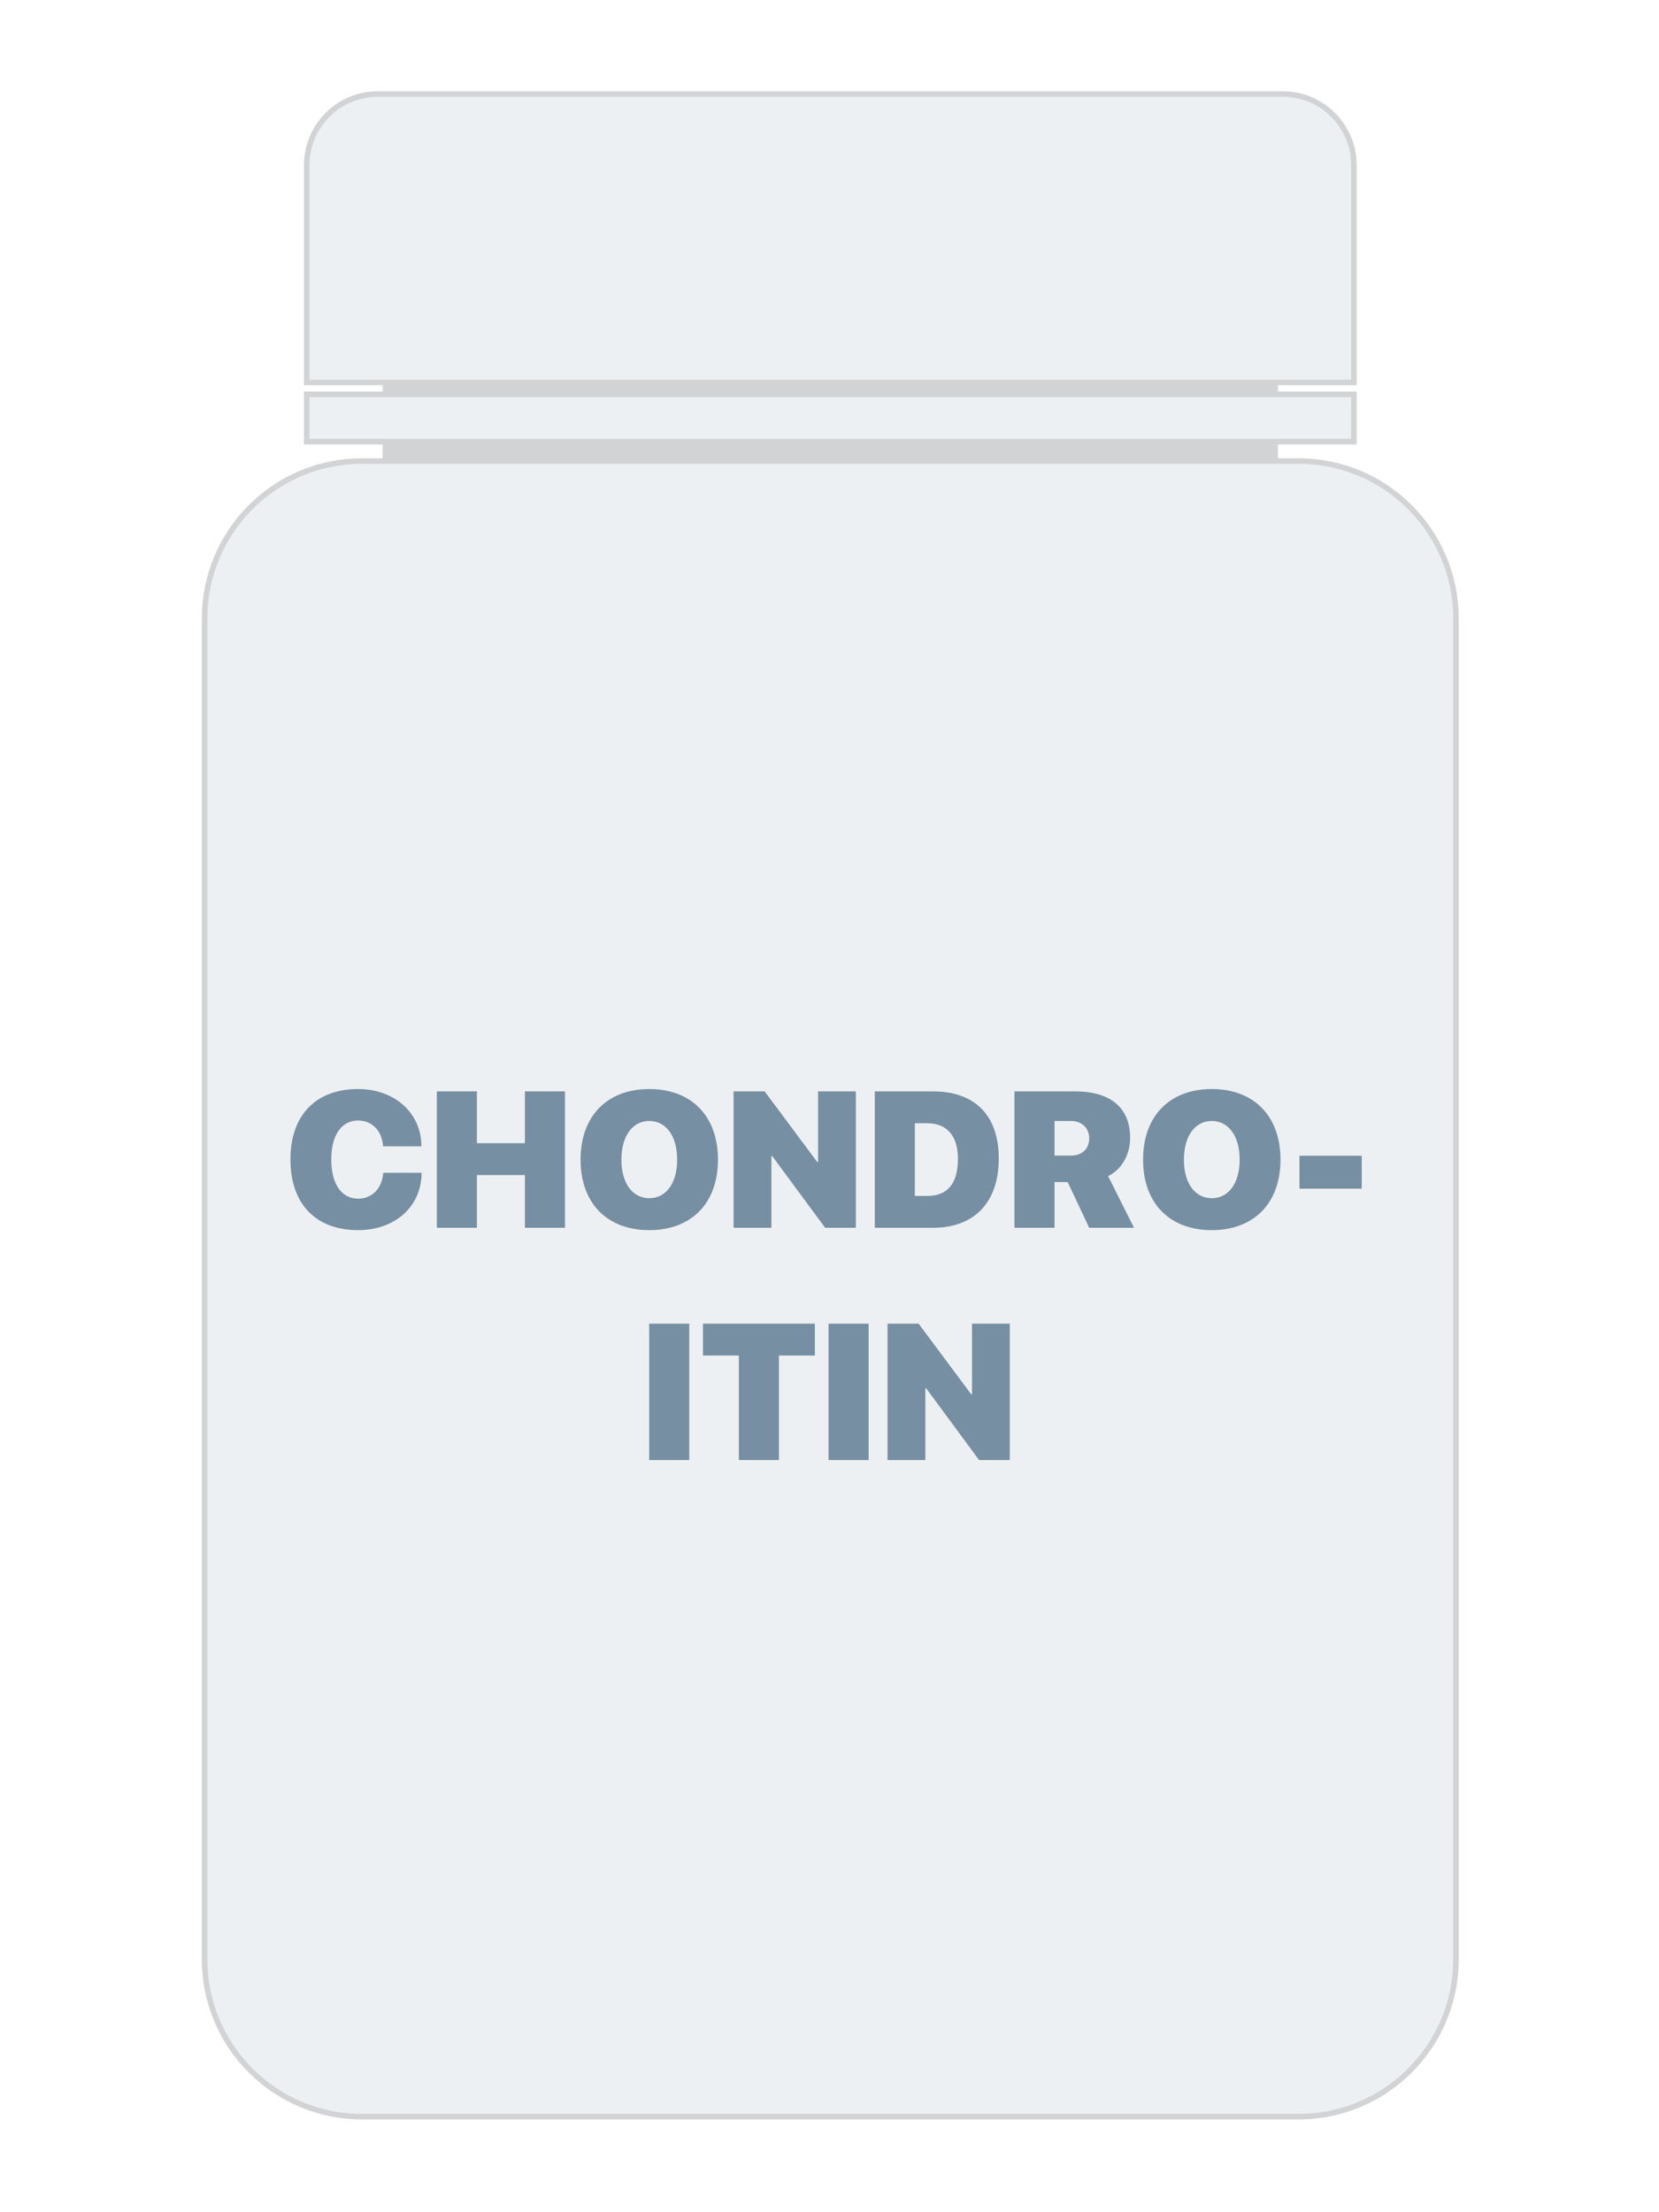 <svg width="300" height="400" viewBox="0 0 300 400" fill="none" xmlns="http://www.w3.org/2000/svg">
<rect width="300" height="400" fill="white"/>
<path d="M231.09 69.16H69.19V83.37H231.09V69.16Z" fill="#D1D3D4"/>
<path d="M234.84 382.72H65.44C49.73 382.72 37 369.99 37 354.28V111.81C37 96.1 49.73 83.37 65.44 83.37H234.84C250.55 83.37 263.28 96.1 263.28 111.81V354.28C263.28 369.99 250.55 382.72 234.84 382.72Z" fill="#EDF0F2" stroke="#D1D3D4" stroke-miterlimit="10"/>
<path d="M244.82 69.16H55.46V29.87C55.46 22.76 61.22 17 68.33 17H231.96C239.07 17 244.83 22.76 244.83 29.87V69.16H244.82Z" fill="#EDF0F2" stroke="#D1D3D4" stroke-miterlimit="10"/>
<path d="M244.83 71.3H55.46V79.86H244.83V71.3Z" fill="#EDF0F2" stroke="#D1D3D4" stroke-miterlimit="10"/>
<path d="M64.756 222.427C71.404 222.427 76.206 218.206 76.24 212.054H69.302C69.08 214.908 67.268 216.736 64.773 216.736C61.765 216.736 59.902 214.104 59.902 209.644C59.902 205.235 61.782 202.603 64.756 202.603C67.268 202.603 69.097 204.466 69.268 207.269H76.206C76.189 201.15 71.267 196.912 64.756 196.912C57.219 196.912 52.52 201.526 52.52 209.661C52.52 217.796 57.202 222.427 64.756 222.427ZM102.166 222V197.339H94.919V206.705H86.238V197.339H78.992V222H86.238V212.464H94.919V222H102.166ZM117.41 196.912C109.788 196.912 104.985 201.8 104.985 209.678C104.985 217.557 109.771 222.427 117.41 222.427C125.032 222.427 129.834 217.557 129.834 209.678C129.834 201.8 125.032 196.912 117.41 196.912ZM117.41 202.688C120.435 202.688 122.451 205.406 122.451 209.678C122.451 213.934 120.452 216.651 117.41 216.651C114.368 216.651 112.368 213.934 112.368 209.678C112.368 205.406 114.385 202.688 117.41 202.688ZM139.49 222V209.012H139.626L149.214 222H154.768V197.339H147.932V210.123H147.795L138.276 197.339H132.654V222H139.49ZM158.186 197.339V222H168.73C176.199 222 180.608 217.386 180.608 209.49C180.608 201.595 176.216 197.339 168.73 197.339H158.186ZM165.432 203.099H167.705C171.174 203.099 173.225 205.337 173.225 209.49C173.225 214.036 171.328 216.241 167.705 216.241H165.432V203.099ZM190.691 202.688H193.699C195.647 202.688 196.963 204.004 196.963 205.833C196.963 207.696 195.715 208.943 193.682 208.943H190.691V202.688ZM190.691 213.729H193.066L196.963 222H205.063L200.381 212.652C202.961 211.421 204.363 208.619 204.363 205.713C204.363 200.433 200.979 197.339 194.399 197.339H183.445V222H190.691V213.729ZM219.128 196.912C211.506 196.912 206.704 201.8 206.704 209.678C206.704 217.557 211.489 222.427 219.128 222.427C226.75 222.427 231.553 217.557 231.553 209.678C231.553 201.8 226.75 196.912 219.128 196.912ZM219.128 202.688C222.153 202.688 224.17 205.406 224.17 209.678C224.17 213.934 222.17 216.651 219.128 216.651C216.086 216.651 214.087 213.934 214.087 209.678C214.087 205.406 216.104 202.688 219.128 202.688ZM246.25 214.925V208.978H234.988V214.925H246.25ZM124.639 264V239.339H117.393V264H124.639ZM140.857 264V245.099H147.351V239.339H127.117V245.099H133.611V264H140.857ZM157.075 264V239.339H149.829V264H157.075ZM167.329 264V251.012H167.466L177.053 264H182.607V239.339H175.771V252.123H175.635L166.116 239.339H160.493V264H167.329Z" fill="#768FA2"/>
</svg>
